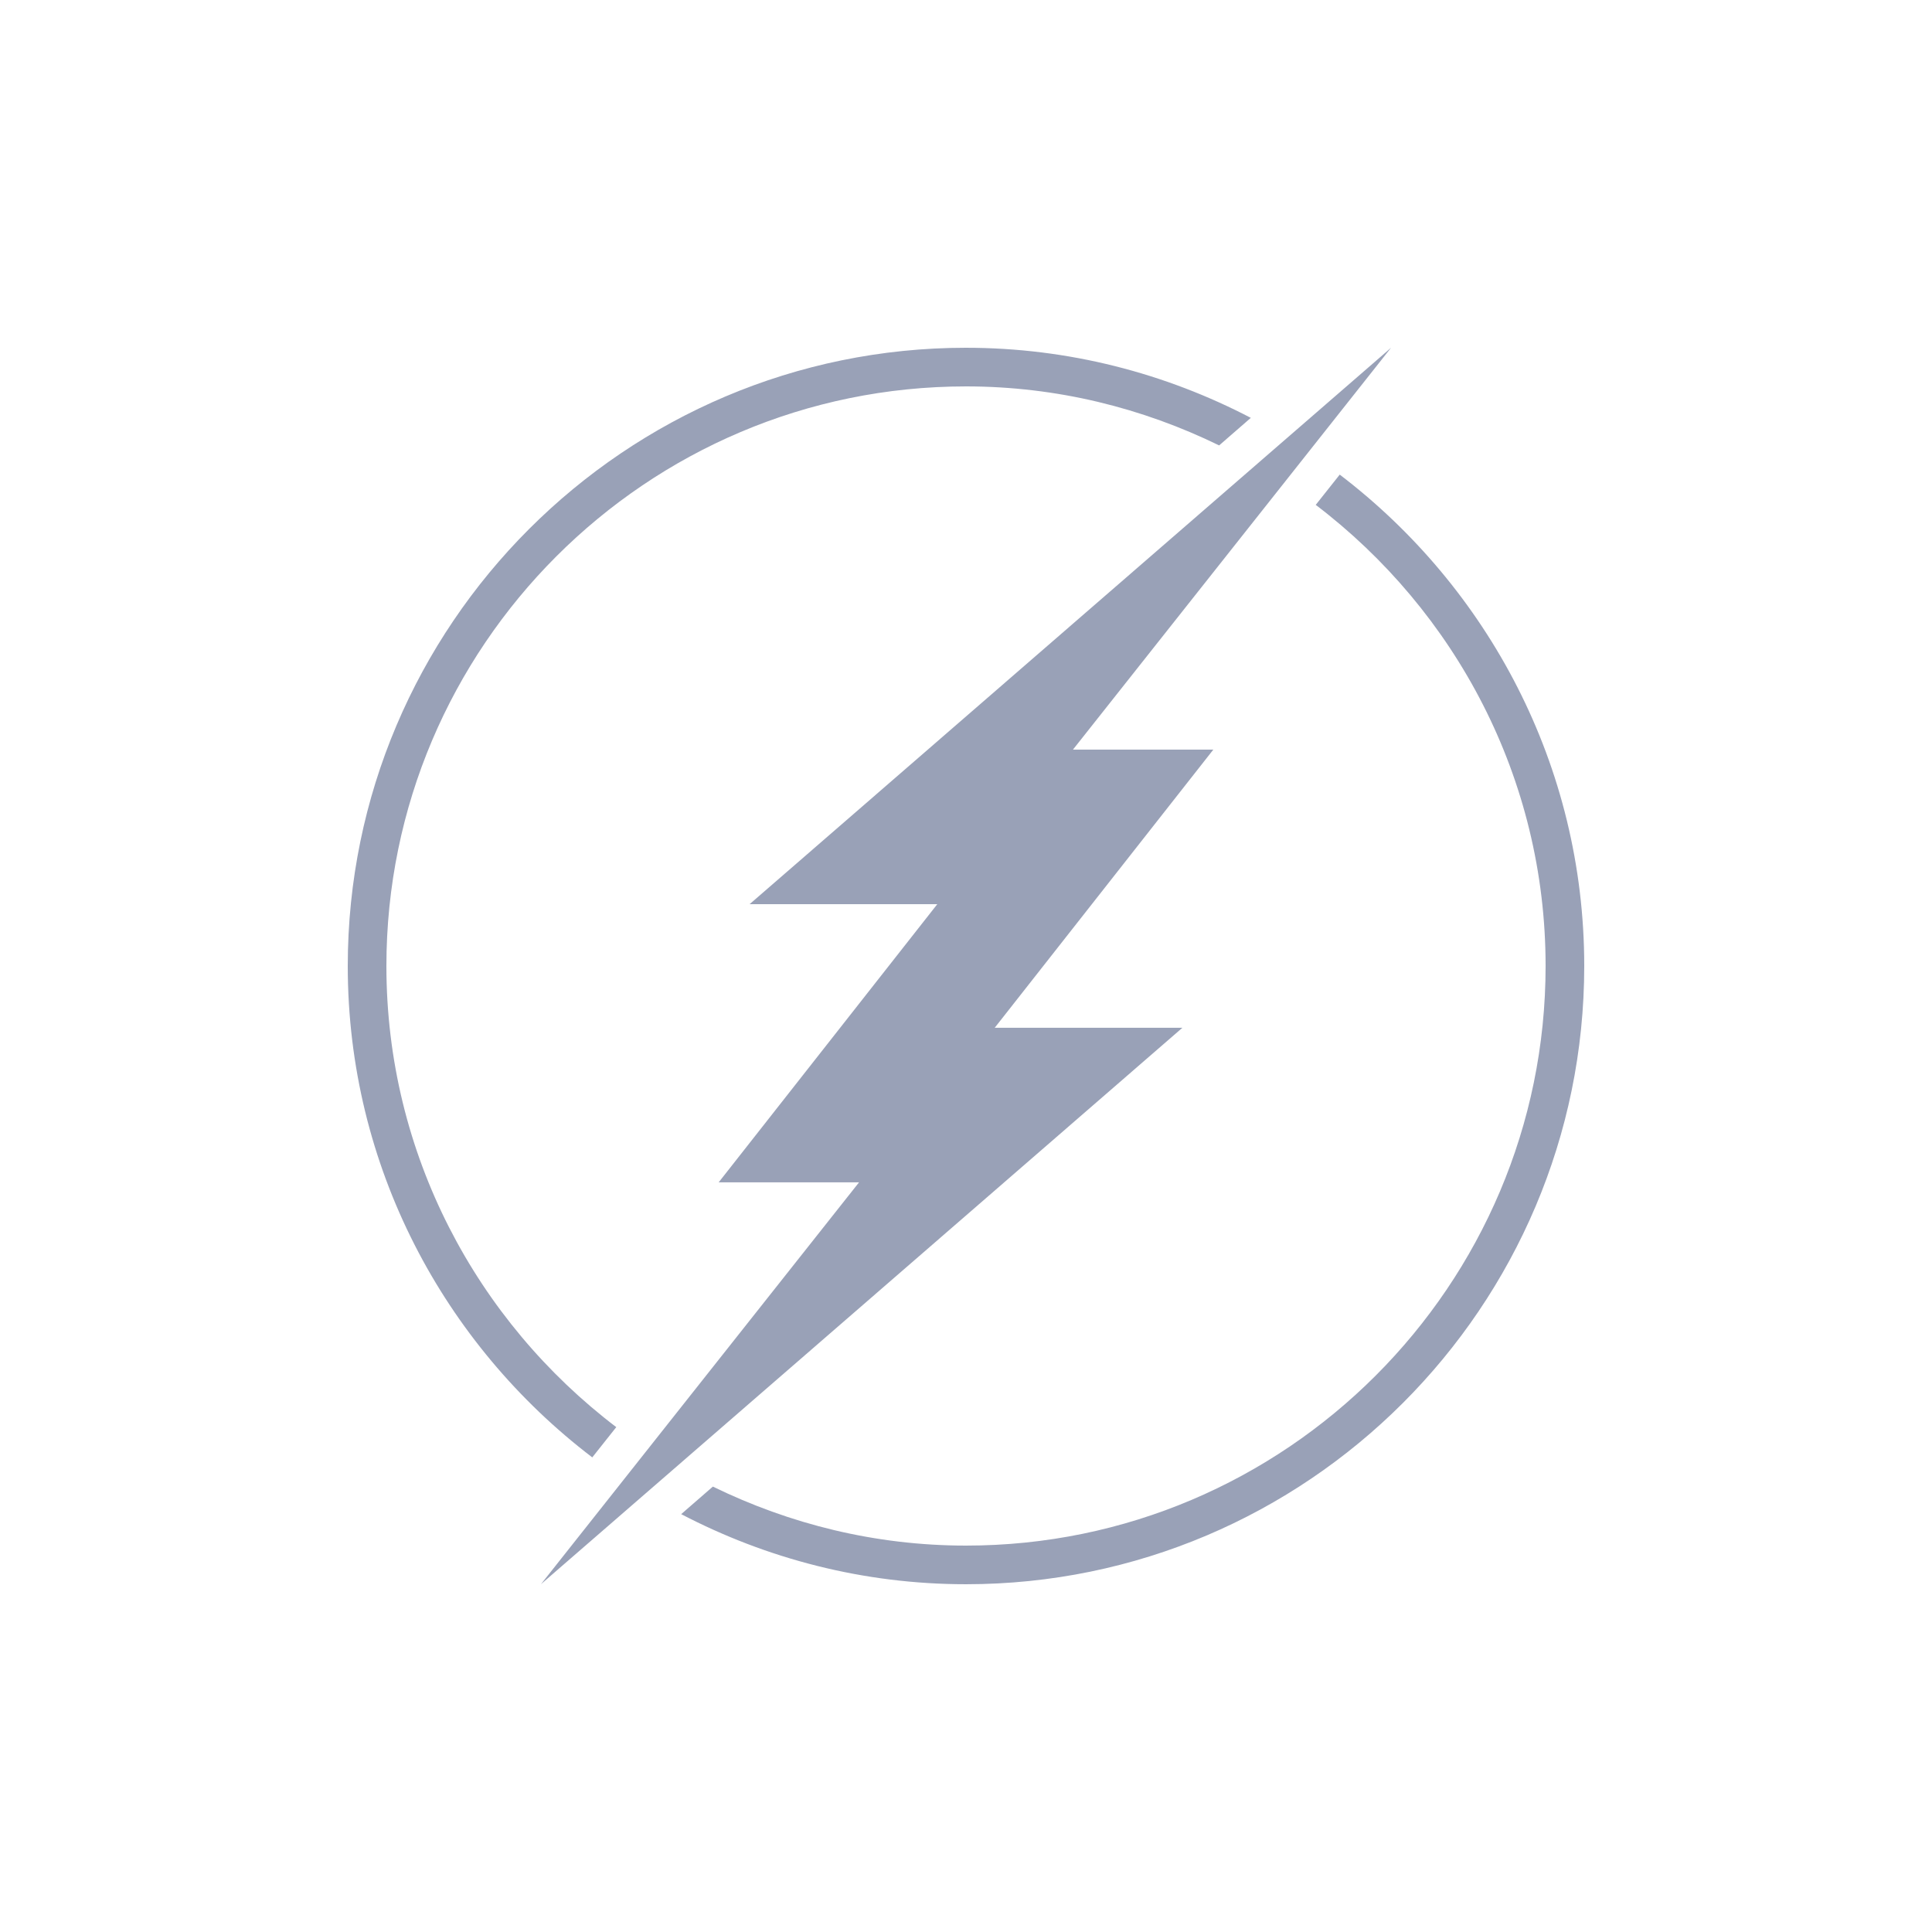 <svg xmlns="http://www.w3.org/2000/svg" xmlns:xlink="http://www.w3.org/1999/xlink" viewBox="0,0,256,256" width="25px" height="25px" fill-rule="nonzero"><g fill="#99a1b7" fill-rule="nonzero" stroke="none" stroke-width="1" stroke-linecap="butt" stroke-linejoin="miter" stroke-miterlimit="10" stroke-dasharray="" stroke-dashoffset="0" font-family="none" font-weight="none" font-size="none" text-anchor="none" style="mix-blend-mode: normal"><g transform="scale(5.12,5.12)"><path d="M25,9c-8.822,0 -16,7.178 -16,16c0,5.186 2.491,9.792 6.328,12.717l0.621,-0.783c-3.606,-2.742 -5.949,-7.065 -5.949,-11.934c0,-8.271 6.729,-15 15,-15c2.351,0 4.568,0.559 6.551,1.527l0.82,-0.713c-2.209,-1.152 -4.712,-1.814 -7.371,-1.814zM36,9l-16.6,14.4h4.857l-5.658,7.199h3.633l-8.232,10.4l16.6,-14.4h-4.857l5.658,-7.199h-3.633zM34.672,12.283l-0.621,0.783c3.606,2.742 5.949,7.065 5.949,11.934c0,8.271 -6.729,15 -15,15c-2.351,0 -4.568,-0.559 -6.551,-1.527l-0.82,0.713c2.209,1.152 4.712,1.814 7.371,1.814c8.822,0 16,-7.178 16,-16c0,-5.186 -2.491,-9.792 -6.328,-12.717z"></path></g></g></svg>